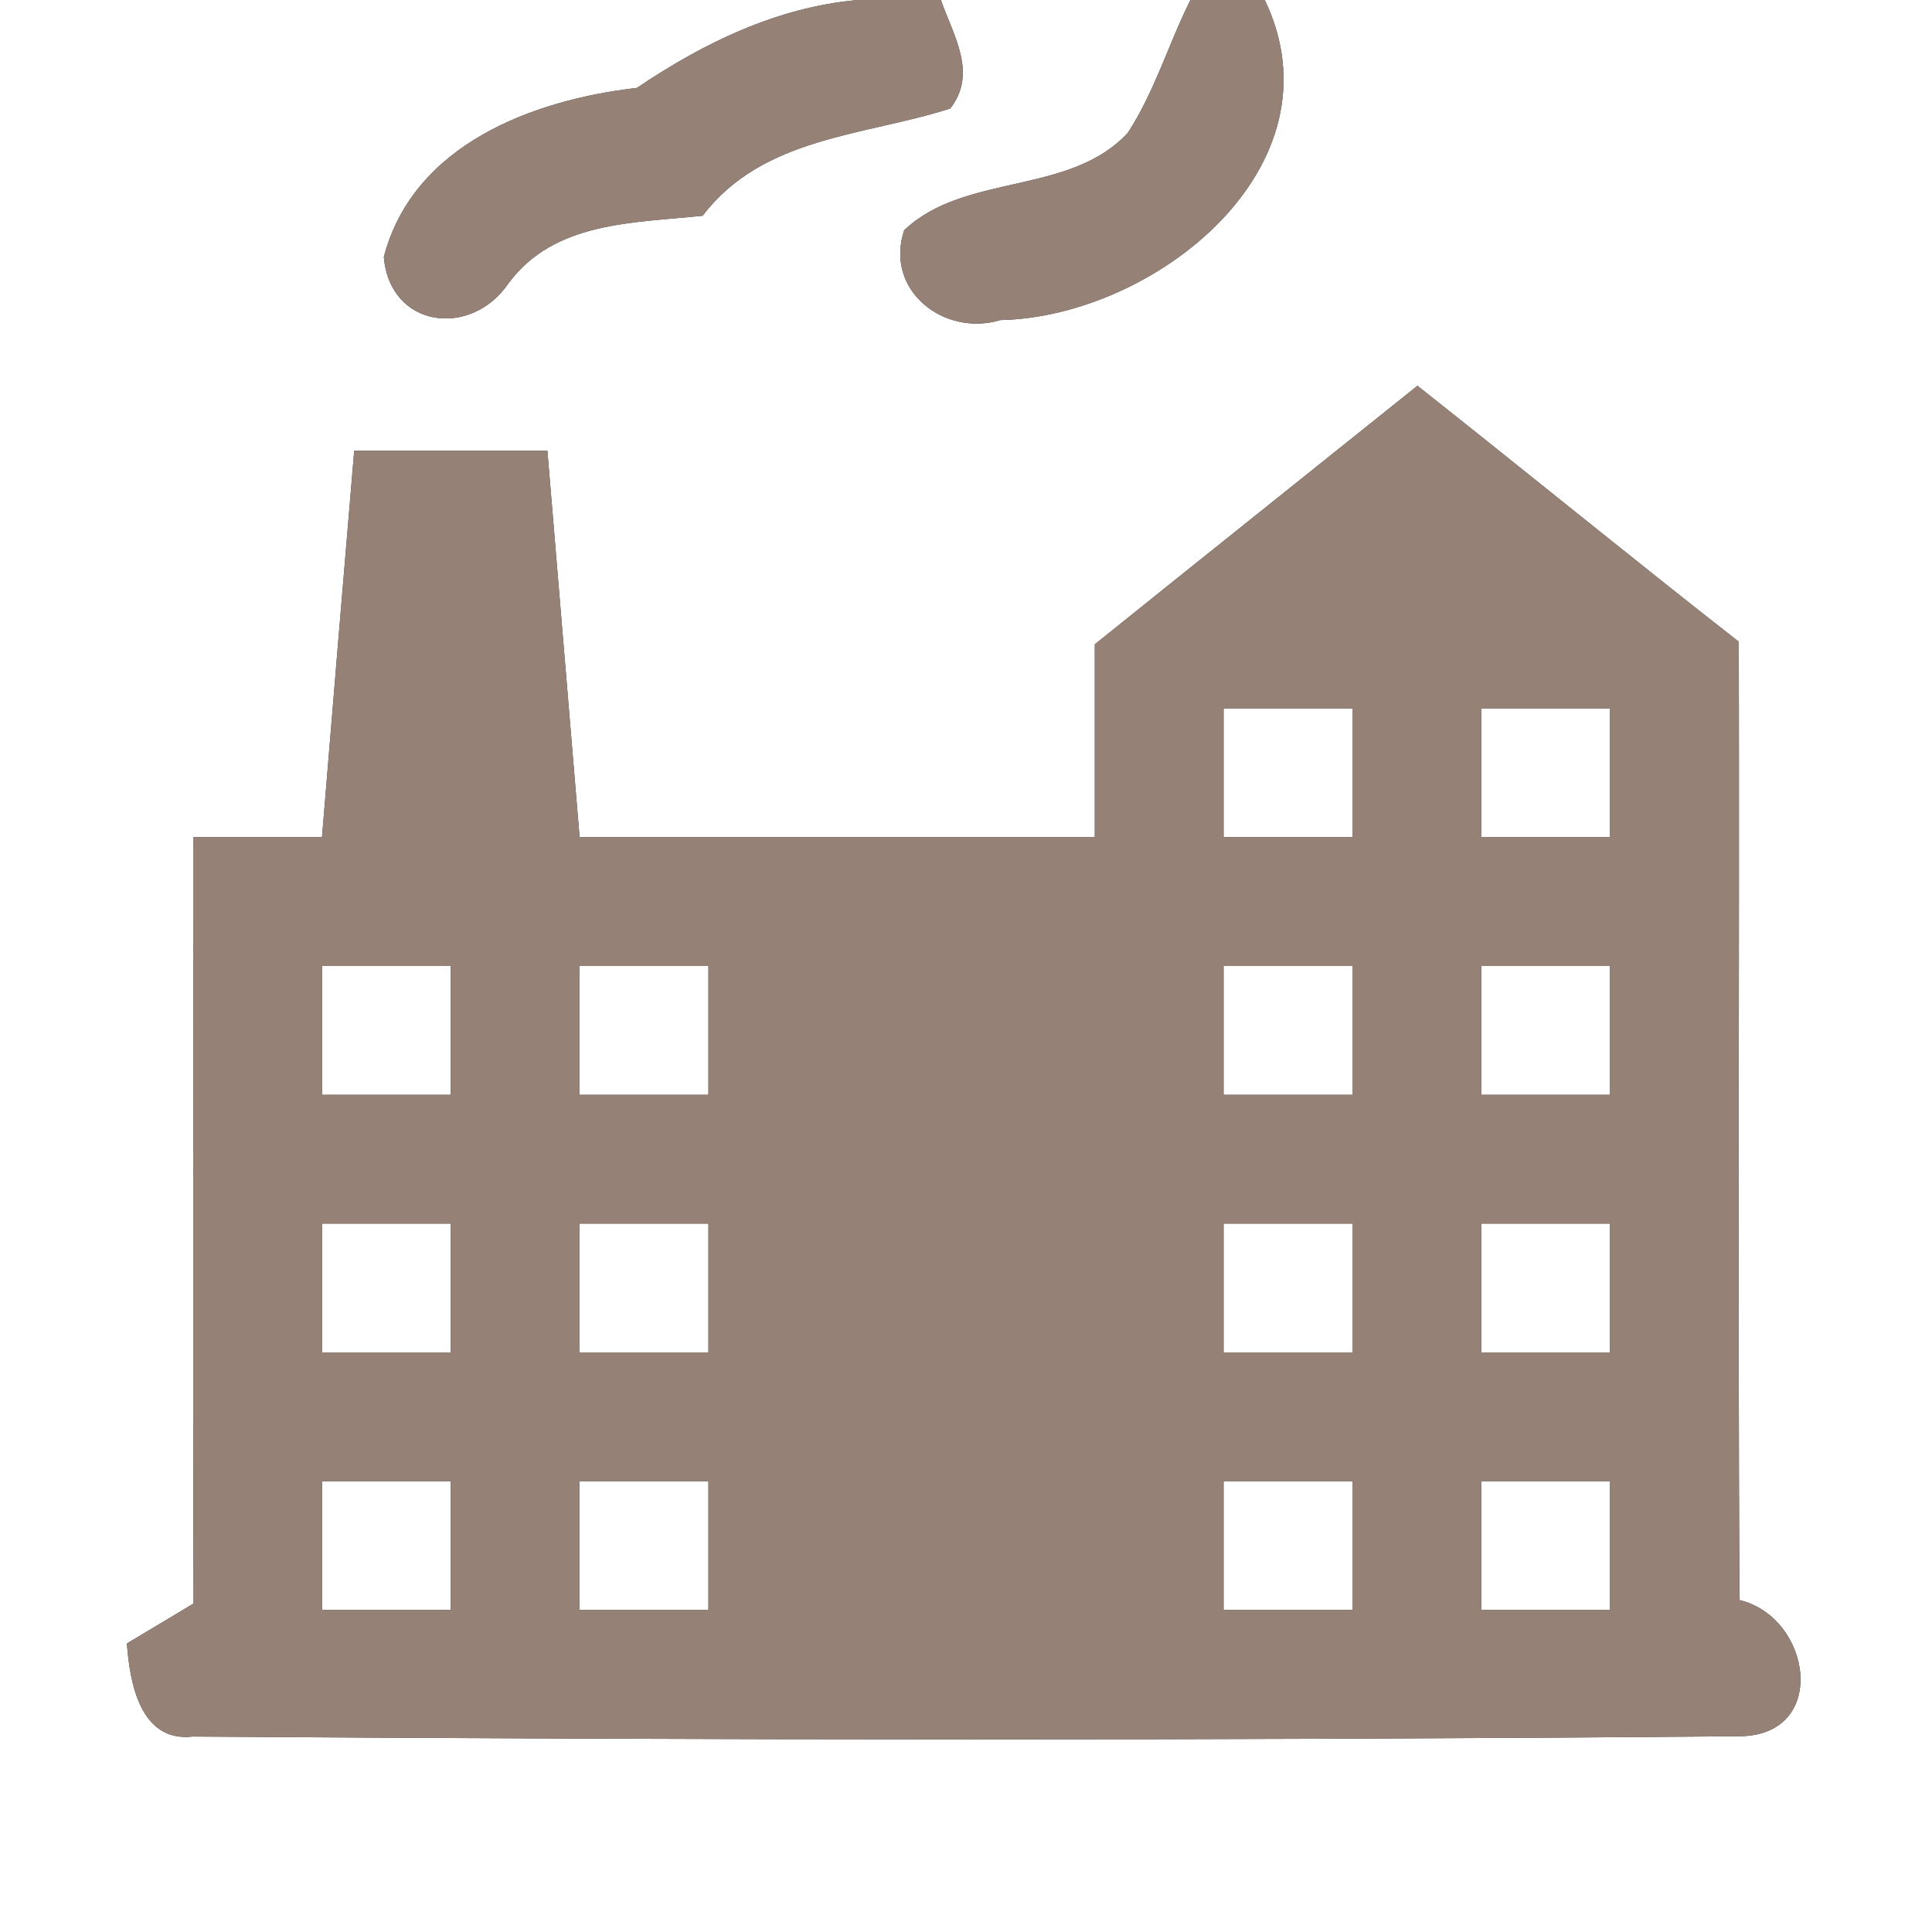 <?xml version="1.0" encoding="UTF-8" ?>
<!DOCTYPE svg PUBLIC "-//W3C//DTD SVG 1.1//EN" "http://www.w3.org/Graphics/SVG/1.1/DTD/svg11.dtd">
<svg width="60pt" height="60pt" viewBox="0 0 60 60" version="1.1" xmlns="http://www.w3.org/2000/svg">
<rect x="0" y="0" width="60" height="60" fill="#333333" stroke="none"/>
<g id="#ffffffff">
<path fill="#ffffff" opacity="1.00" d=" M 0.00 0.00 L 26.63 0.00 C 24.11 0.23 21.84 1.34 19.78 2.73 C 16.55 3.10 12.83 4.49 11.92 7.98 C 12.11 10.20 14.64 10.50 15.79 8.80 C 17.22 6.87 19.66 6.93 21.82 6.70 C 23.70 4.24 26.82 4.23 29.51 3.37 C 30.37 2.27 29.60 1.09 29.22 0.00 L 36.97 0.00 C 36.29 1.36 35.86 2.84 35.03 4.12 C 33.23 6.08 29.96 5.36 28.08 7.15 C 27.46 9.01 29.31 10.47 31.07 9.94 C 35.86 9.84 41.75 5.17 39.28 0.00 L 60.00 0.00 L 60.00 60.00 L 0.00 60.00 L 0.00 0.00 M 34.00 20.01 C 34.00 22.00 34.00 24.00 34.00 26.00 C 28.67 26.00 23.34 26.00 18.00 26.00 C 17.67 22.00 17.33 18.00 17.00 14.00 C 15.00 14.00 13.00 14.00 11.00 14.00 C 10.66 18.00 10.33 22.00 10.00 26.00 C 8.66 26.00 7.33 26.00 6.00 26.00 C 6.01 33.94 5.99 41.87 6.01 49.80 C 5.49 50.11 4.46 50.73 3.94 51.04 C 4.03 52.23 4.34 54.12 5.99 53.93 C 22.01 54.04 38.05 54.06 54.08 53.92 C 56.80 53.85 56.26 50.23 54.02 49.69 C 53.97 39.77 54.02 29.85 54.00 19.93 C 50.65 17.31 47.36 14.62 44.02 11.98 C 40.68 14.66 37.33 17.33 34.00 20.01 Z" />
<path fill="#ffffff" opacity="1.00" d=" M 38.00 22.00 C 39.33 22.00 40.67 22.00 42.00 22.00 C 42.00 23.33 42.00 24.67 42.00 26.00 C 40.67 26.00 39.33 26.00 38.00 26.00 C 38.00 24.67 38.00 23.33 38.00 22.00 Z" />
<path fill="#ffffff" opacity="1.00" d=" M 46.00 22.00 C 47.33 22.00 48.67 22.00 50.00 22.00 C 50.00 23.33 50.00 24.67 50.00 26.00 C 48.67 26.00 47.33 26.00 46.00 26.00 C 46.00 24.67 46.00 23.33 46.00 22.00 Z" />
<path fill="#ffffff" opacity="1.00" d=" M 10.00 30.00 C 11.33 30.00 12.67 30.00 14.00 30.00 C 14.00 31.33 14.00 32.67 14.00 34.00 C 12.67 34.00 11.33 34.00 10.00 34.00 C 10.00 32.67 10.00 31.33 10.00 30.00 Z" />
<path fill="#ffffff" opacity="1.00" d=" M 18.00 30.00 C 19.33 30.00 20.67 30.00 22.00 30.00 C 22.00 31.33 22.00 32.67 22.00 34.00 C 20.67 34.00 19.33 34.00 18.00 34.00 C 18.00 32.67 18.00 31.33 18.00 30.00 Z" />
<path fill="#ffffff" opacity="1.00" d=" M 38.00 30.00 C 39.33 30.00 40.67 30.00 42.00 30.00 C 42.00 31.33 42.00 32.67 42.00 34.00 C 40.67 34.00 39.33 34.00 38.00 34.00 C 38.00 32.67 38.00 31.33 38.00 30.00 Z" />
<path fill="#ffffff" opacity="1.00" d=" M 46.00 30.00 C 47.33 30.00 48.67 30.00 50.00 30.00 C 50.00 31.33 50.00 32.67 50.00 34.00 C 48.67 34.00 47.33 34.00 46.00 34.00 C 46.00 32.67 46.00 31.33 46.00 30.00 Z" />
<path fill="#ffffff" opacity="1.00" d=" M 10.00 38.00 C 11.33 38.00 12.67 38.00 14.00 38.00 C 14.00 39.33 14.00 40.67 14.00 42.00 C 12.67 42.00 11.33 42.00 10.00 42.00 C 10.00 40.67 10.00 39.33 10.00 38.00 Z" />
<path fill="#ffffff" opacity="1.00" d=" M 18.00 38.00 C 19.33 38.00 20.67 38.00 22.00 38.00 C 22.00 39.33 22.00 40.67 22.00 42.00 C 20.67 42.00 19.33 42.00 18.00 42.00 C 18.00 40.67 18.00 39.33 18.00 38.00 Z" />
<path fill="#ffffff" opacity="1.00" d=" M 38.00 38.00 C 39.33 38.00 40.67 38.00 42.00 38.00 C 42.00 39.33 42.00 40.67 42.00 42.00 C 40.67 42.00 39.33 42.00 38.00 42.00 C 38.00 40.67 38.00 39.33 38.00 38.00 Z" />
<path fill="#ffffff" opacity="1.00" d=" M 46.00 38.00 C 47.33 38.00 48.67 38.00 50.00 38.00 C 50.00 39.33 50.00 40.67 50.00 42.00 C 48.67 42.00 47.33 42.00 46.00 42.00 C 46.00 40.67 46.00 39.33 46.00 38.00 Z" />
<path fill="#ffffff" opacity="1.00" d=" M 10.00 46.00 C 11.33 46.00 12.67 46.00 14.00 46.00 C 14.00 47.33 14.00 48.67 14.00 50.00 C 12.67 50.00 11.33 50.00 10.00 50.00 C 10.00 48.67 10.00 47.33 10.00 46.00 Z" />
<path fill="#ffffff" opacity="1.00" d=" M 18.00 46.00 C 19.33 46.00 20.67 46.00 22.00 46.00 C 22.00 47.33 22.00 48.67 22.00 50.00 C 20.67 50.00 19.33 50.00 18.00 50.00 C 18.00 48.67 18.00 47.33 18.00 46.00 Z" />
<path fill="#ffffff" opacity="1.00" d=" M 38.00 46.00 C 39.33 46.00 40.67 46.00 42.00 46.00 C 42.00 47.33 42.00 48.67 42.00 50.00 C 40.67 50.00 39.33 50.00 38.00 50.00 C 38.00 48.67 38.00 47.33 38.00 46.00 Z" />
<path fill="#ffffff" opacity="1.00" d=" M 46.00 46.00 C 47.33 46.00 48.67 46.00 50.00 46.00 C 50.00 47.33 50.00 48.67 50.00 50.00 C 48.67 50.00 47.33 50.00 46.00 50.00 C 46.00 48.67 46.00 47.33 46.00 46.00 Z" />
</g>
<g id="#000000ff">
<path fill="#968176" opacity="1.00" d=" M 26.63 0.00 L 29.22 0.00 C 29.60 1.09 30.37 2.27 29.51 3.37 C 26.82 4.23 23.70 4.24 21.82 6.70 C 19.66 6.93 17.22 6.87 15.79 8.80 C 14.64 10.50 12.11 10.20 11.92 7.98 C 12.83 4.49 16.55 3.10 19.78 2.73 C 21.84 1.34 24.11 0.23 26.63 0.00 Z" />
<path fill="#968176" opacity="1.00" d=" M 36.97 0.00 L 39.28 0.00 C 41.75 5.17 35.86 9.84 31.07 9.94 C 29.31 10.47 27.46 9.01 28.08 7.15 C 29.96 5.36 33.23 6.08 35.03 4.12 C 35.86 2.84 36.29 1.36 36.97 0.00 Z" />
<path fill="#968176" opacity="1.00" d=" M 34.00 20.01 C 37.33 17.33 40.68 14.66 44.02 11.98 C 47.36 14.62 50.65 17.31 54.00 19.93 C 54.02 29.85 53.97 39.77 54.02 49.69 C 56.26 50.23 56.80 53.85 54.08 53.92 C 38.05 54.06 22.01 54.04 5.99 53.93 C 4.34 54.12 4.03 52.23 3.94 51.04 C 4.46 50.73 5.49 50.11 6.01 49.80 C 5.99 41.87 6.01 33.94 6.00 26.00 C 7.33 26.00 8.66 26.00 10.00 26.00 C 10.33 22.00 10.66 18.00 11.00 14.00 C 13.00 14.00 15.00 14.00 17.00 14.00 C 17.33 18.00 17.67 22.00 18.00 26.00 C 23.34 26.00 28.67 26.00 34.00 26.00 C 34.00 24.00 34.00 22.00 34.00 20.01 M 38.00 22.00 C 38.00 23.33 38.00 24.67 38.00 26.00 C 39.33 26.00 40.67 26.00 42.00 26.00 C 42.00 24.67 42.00 23.33 42.00 22.00 C 40.67 22.00 39.33 22.00 38.00 22.00 M 46.00 22.00 C 46.00 23.33 46.00 24.67 46.00 26.00 C 47.33 26.00 48.67 26.00 50.00 26.00 C 50.00 24.67 50.00 23.33 50.00 22.00 C 48.67 22.00 47.33 22.00 46.00 22.00 M 10.00 30.00 C 10.00 31.33 10.00 32.67 10.00 34.00 C 11.33 34.00 12.67 34.00 14.00 34.00 C 14.00 32.67 14.00 31.33 14.00 30.00 C 12.67 30.00 11.33 30.00 10.00 30.00 M 18.00 30.00 C 18.00 31.33 18.00 32.67 18.00 34.00 C 19.33 34.00 20.67 34.00 22.00 34.00 C 22.00 32.67 22.00 31.33 22.00 30.00 C 20.67 30.00 19.33 30.00 18.00 30.00 M 38.00 30.00 C 38.00 31.33 38.00 32.67 38.00 34.00 C 39.33 34.00 40.67 34.00 42.00 34.00 C 42.00 32.67 42.00 31.33 42.00 30.00 C 40.67 30.00 39.33 30.00 38.00 30.00 M 46.00 30.00 C 46.00 31.33 46.00 32.67 46.00 34.00 C 47.33 34.00 48.67 34.00 50.00 34.00 C 50.00 32.67 50.00 31.33 50.00 30.00 C 48.67 30.00 47.33 30.00 46.00 30.00 M 10.00 38.00 C 10.00 39.33 10.00 40.67 10.00 42.00 C 11.33 42.00 12.67 42.00 14.00 42.00 C 14.00 40.67 14.00 39.33 14.00 38.00 C 12.67 38.00 11.33 38.00 10.00 38.00 M 18.00 38.00 C 18.00 39.33 18.00 40.67 18.00 42.00 C 19.33 42.00 20.67 42.00 22.00 42.00 C 22.00 40.67 22.00 39.33 22.00 38.00 C 20.67 38.00 19.33 38.00 18.00 38.00 M 38.00 38.00 C 38.00 39.33 38.00 40.67 38.00 42.00 C 39.33 42.00 40.67 42.00 42.00 42.00 C 42.00 40.67 42.00 39.33 42.00 38.00 C 40.67 38.00 39.33 38.00 38.00 38.00 M 46.00 38.00 C 46.00 39.33 46.00 40.67 46.00 42.00 C 47.33 42.00 48.67 42.00 50.00 42.00 C 50.00 40.67 50.00 39.33 50.00 38.00 C 48.67 38.00 47.33 38.00 46.00 38.00 M 10.00 46.00 C 10.00 47.33 10.00 48.67 10.00 50.00 C 11.33 50.00 12.67 50.00 14.00 50.00 C 14.00 48.67 14.00 47.33 14.00 46.00 C 12.67 46.00 11.33 46.00 10.00 46.00 M 18.00 46.00 C 18.00 47.33 18.00 48.67 18.00 50.00 C 19.33 50.00 20.67 50.00 22.00 50.00 C 22.00 48.67 22.00 47.33 22.00 46.00 C 20.67 46.00 19.33 46.00 18.00 46.00 M 38.00 46.00 C 38.00 47.33 38.00 48.67 38.00 50.00 C 39.33 50.00 40.67 50.00 42.00 50.00 C 42.00 48.67 42.00 47.33 42.00 46.00 C 40.67 46.00 39.33 46.00 38.00 46.00 M 46.00 46.00 C 46.00 47.33 46.00 48.67 46.00 50.00 C 47.33 50.00 48.67 50.00 50.00 50.00 C 50.00 48.67 50.00 47.33 50.00 46.00 C 48.67 46.00 47.33 46.00 46.00 46.00 Z" />
</g>
</svg>
